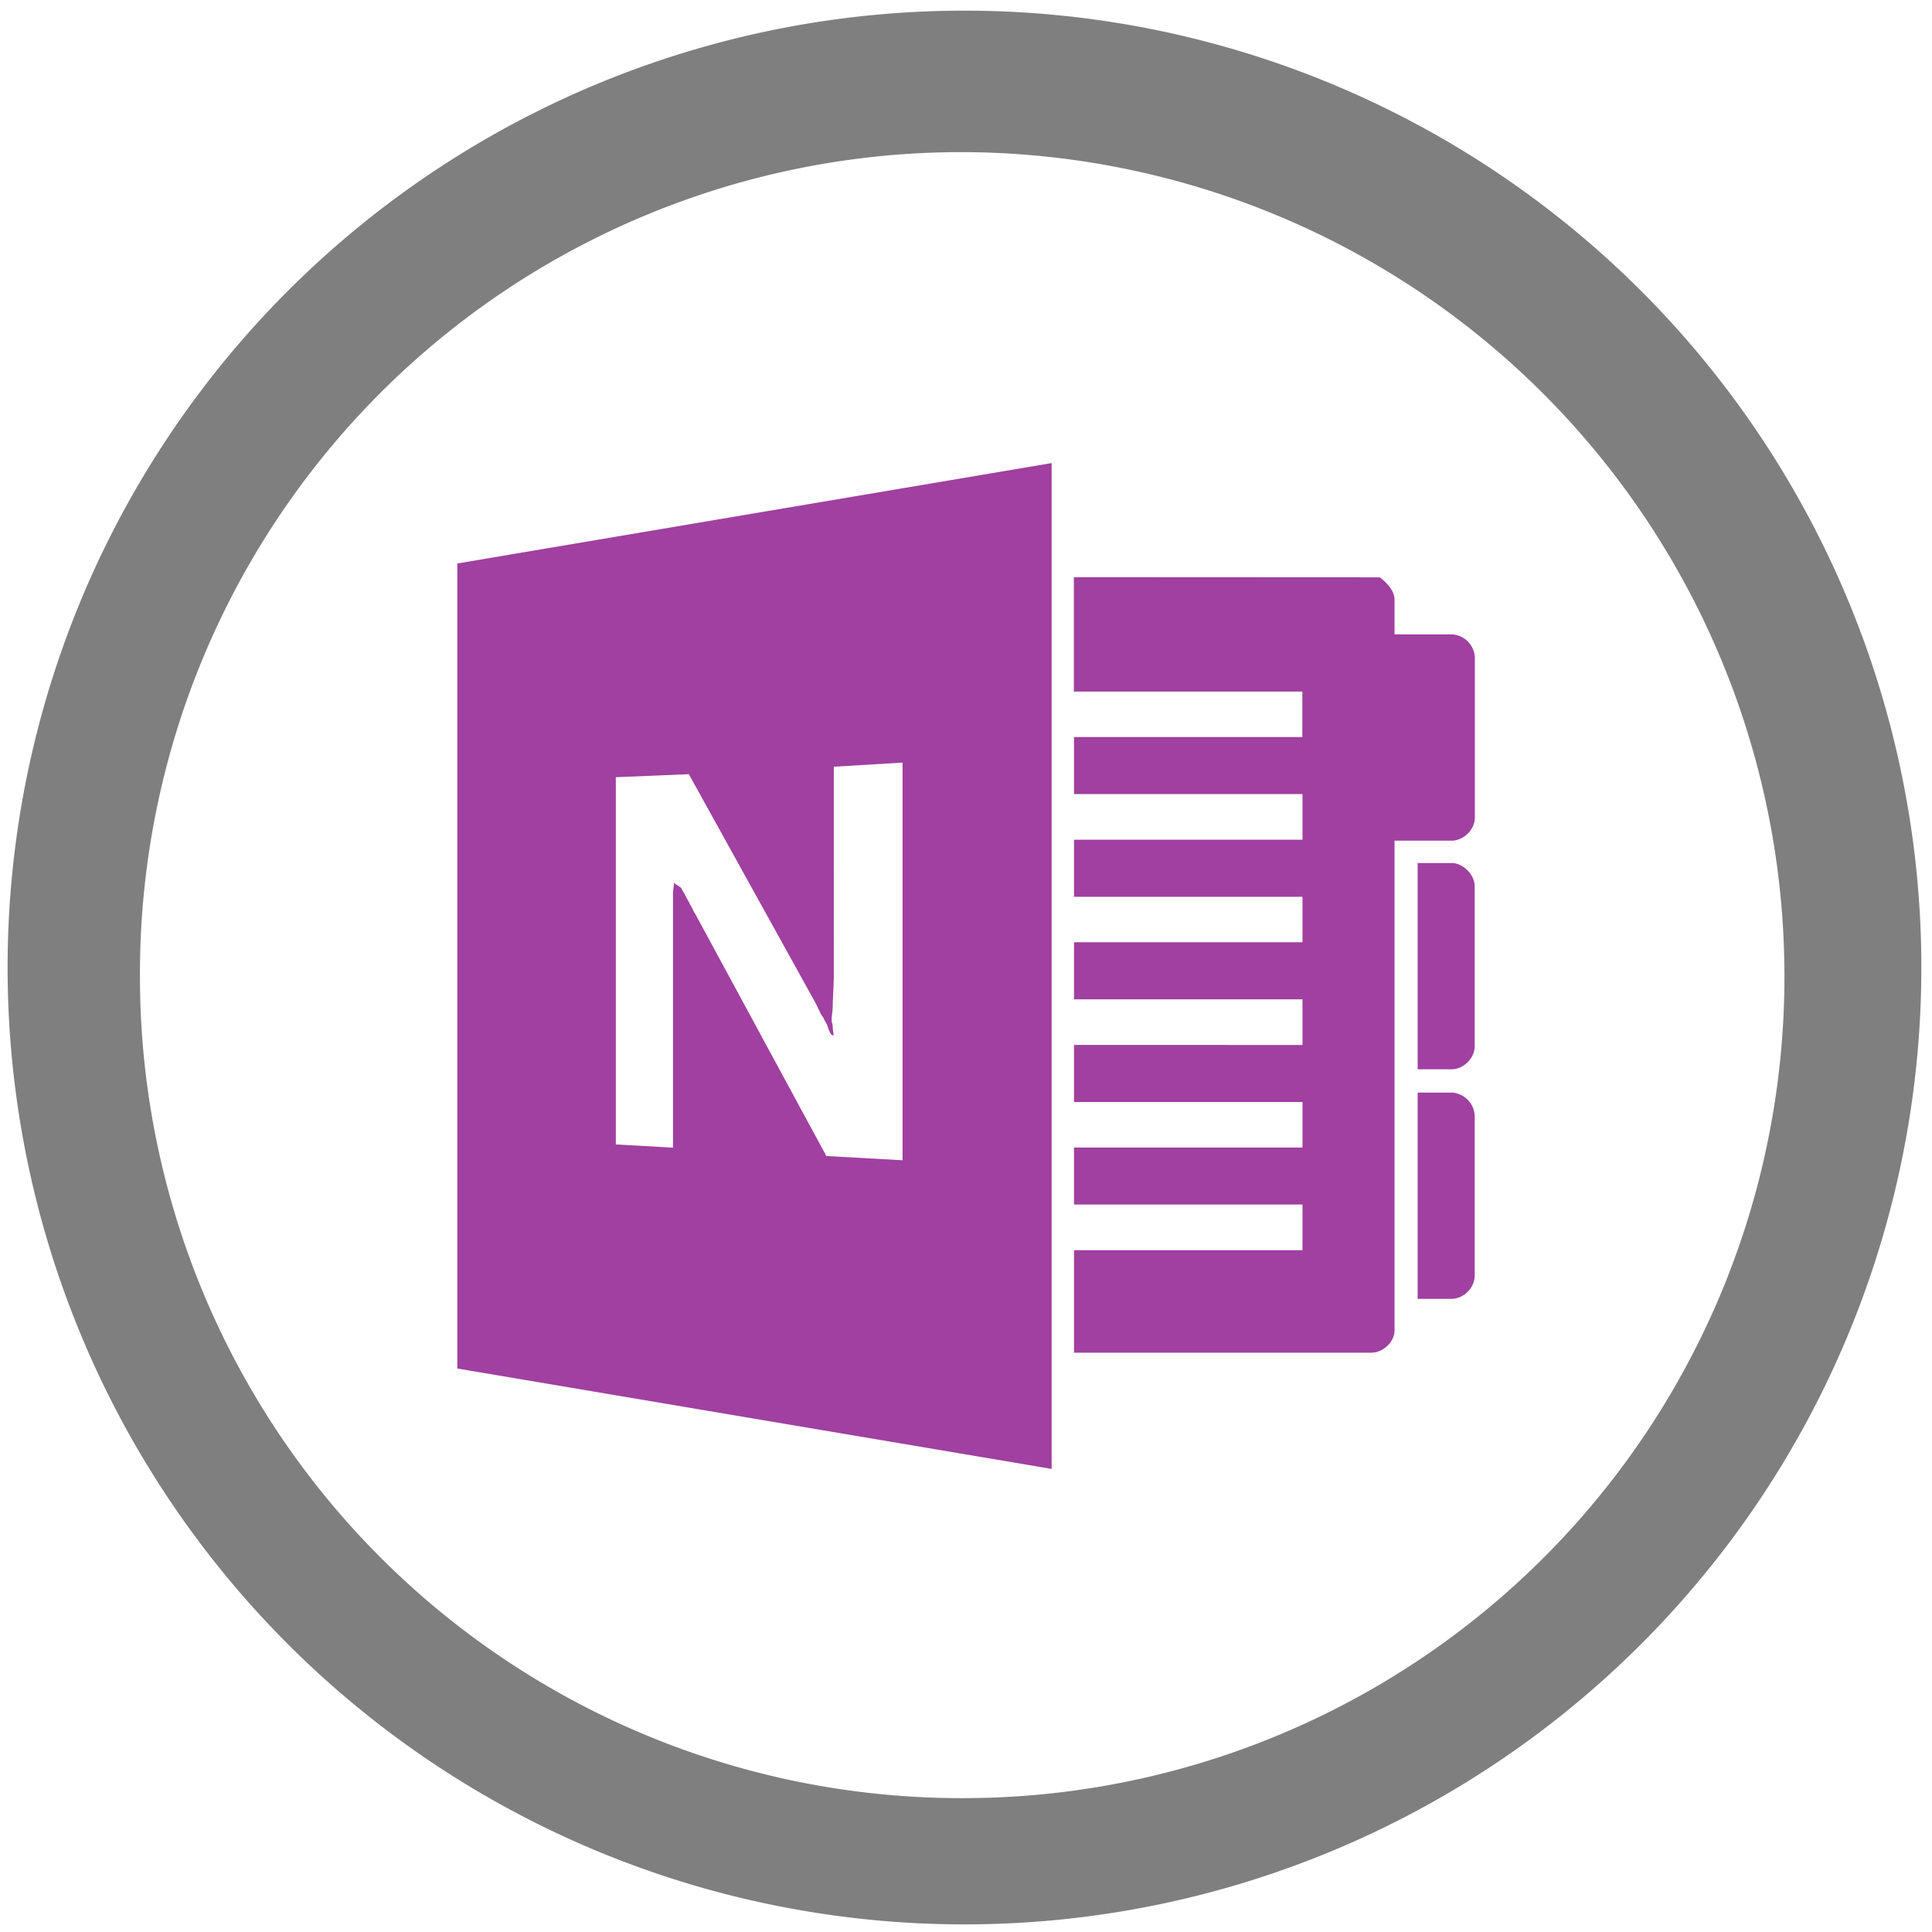 <?xml version="1.0" encoding="UTF-8" standalone="no"?>
<svg
   xmlns:dc="http://purl.org/dc/elements/1.1/"
   xmlns:cc="http://creativecommons.org/ns#"
   xmlns:rdf="http://www.w3.org/1999/02/22-rdf-syntax-ns#"
   xmlns:svg="http://www.w3.org/2000/svg"
   xmlns="http://www.w3.org/2000/svg"
   xmlns:sodipodi="http://sodipodi.sourceforge.net/DTD/sodipodi-0.dtd"
   xmlns:inkscape="http://www.inkscape.org/namespaces/inkscape"
   width="48"
   height="48"
   viewBox="0 0 12.7 12.7"
   version="1.1"
   id="svg6"
   sodipodi:docname="ms-onenote.svg"
   inkscape:version="0.92.4 (5da689c313, 2019-01-14)">
  <defs
     id="defs10" />
  <sodipodi:namedview
     pagecolor="#ffffff"
     bordercolor="#666666"
     borderopacity="1"
     objecttolerance="10"
     gridtolerance="10"
     guidetolerance="10"
     inkscape:pageopacity="0"
     inkscape:pageshadow="2"
     inkscape:window-width="862"
     inkscape:window-height="480"
     id="namedview8"
     showgrid="false"
     inkscape:zoom="4.9166667"
     inkscape:cx="2.1355932"
     inkscape:cy="24"
     inkscape:window-x="0"
     inkscape:window-y="25"
     inkscape:window-maximized="0"
     inkscape:current-layer="svg6" />
  <path
     d="m 6.34,0.07 a 6.29,6.29 0 1 0 0,12.58 6.29,6.29 0 0 0 0,-12.58 z M 6.32,1 A 5.417,5.417 0 0 1 11.73,6.41 5.4,5.4 0 0 1 6.33,11.82 5.4,5.4 0 0 1 0.92,6.42 5.4,5.4 0 0 1 6.32,1 Z"
     id="path2"
     inkscape:connector-curvature="0"
     style="fill:#7f7f7f" />
  <path
     d="m 6.913,3.044 -3.907,0.66 v 5.292 l 3.907,0.66 z m 0.146,0.75 V 4.546 H 8.561 V 4.845 H 7.06 V 5.22 h 1.502 v 0.3 H 7.06 V 5.895 H 8.562 V 6.194 H 7.06 v 0.375 h 1.502 v 0.3 H 7.06 V 7.244 H 8.562 V 7.543 H 7.06 v 0.375 h 1.502 v 0.3 H 7.06 v 0.674 h 1.954 c 0.077,0 0.153,-0.07 0.153,-0.147 V 5.526 h 0.376 c 0.076,0 0.152,-0.07 0.152,-0.153 V 4.323 A 0.159,0.159 0 0 0 9.543,4.17 H 9.167 V 3.94 C 9.167,3.864 9.07,3.795 9.07,3.795 Z M 5.933,5.013 V 7.627 L 5.432,7.599 4.57,6.007 C 4.556,5.987 4.55,5.965 4.535,5.944 4.528,5.924 4.515,5.91 4.507,5.889 L 4.479,5.84 C 4.472,5.826 4.431,5.812 4.431,5.798 4.431,5.819 4.424,5.847 4.424,5.875 V 7.544 L 4.048,7.523 V 5.109 l 0.48,-0.02 0.835,1.508 0.02,0.042 c 0.008,0.014 0.014,0.034 0.028,0.048 0.007,0.021 0.021,0.035 0.028,0.056 0.007,0.02 0.02,0.062 0.035,0.062 h 0.007 c 0,0 -0.007,-0.034 -0.007,-0.055 0,-0.021 -0.007,-0.021 -0.007,-0.049 0,-0.028 0.007,-0.055 0.007,-0.09 0,-0.035 0.007,-0.146 0.007,-0.188 V 5.04 Z m 3.386,0.66 v 1.356 h 0.223 c 0.076,0 0.152,-0.07 0.152,-0.153 V 5.826 C 9.694,5.75 9.618,5.673 9.542,5.673 Z m 0,1.509 v 1.356 h 0.223 c 0.076,0 0.152,-0.07 0.152,-0.153 V 7.335 A 0.16,0.16 0 0 0 9.542,7.182 Z"
     id="path4"
     inkscape:connector-curvature="0"
     style="opacity:0.75;fill:#800080" />
</svg>
